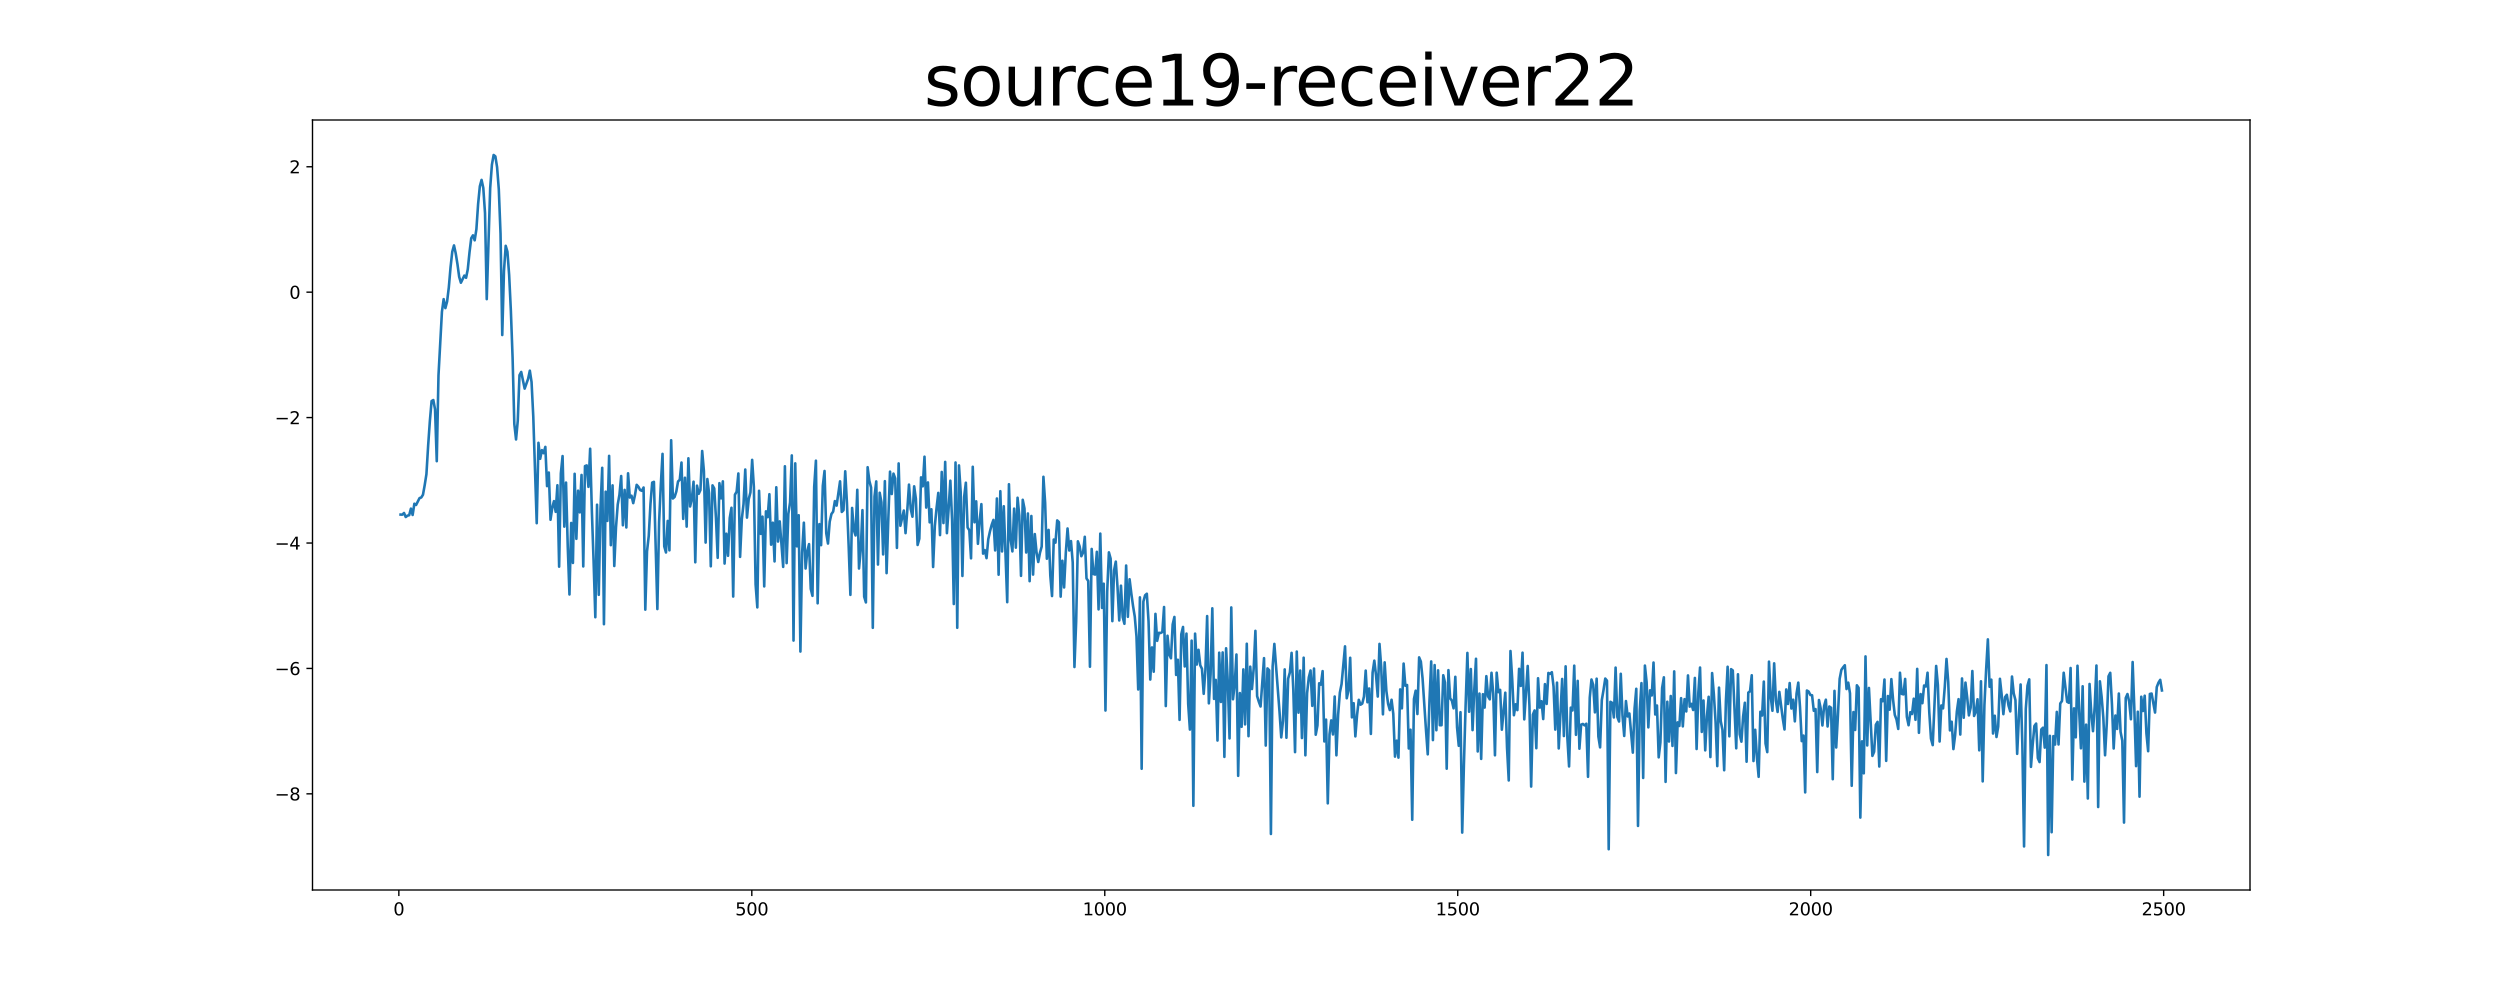 <?xml version="1.0" encoding="utf-8" standalone="no"?>
<!DOCTYPE svg PUBLIC "-//W3C//DTD SVG 1.1//EN"
  "http://www.w3.org/Graphics/SVG/1.1/DTD/svg11.dtd">
<svg xmlns:xlink="http://www.w3.org/1999/xlink" width="1440pt" height="576pt" viewBox="0 0 1440 576" xmlns="http://www.w3.org/2000/svg" version="1.1">
 <defs>
  <style type="text/css">*{stroke-linejoin: round; stroke-linecap: butt}</style>
 </defs>
 <g id="figure_1">
  <g id="patch_1">
   <path d="M 0 576 
L 1440 576 
L 1440 0 
L 0 0 
z
" style="fill: #ffffff"/>
  </g>
  <g id="axes_1">
   <g id="patch_2">
    <path d="M 180 512.64 
L 1296 512.64 
L 1296 69.12 
L 180 69.12 
z
" style="fill: #ffffff"/>
   </g>
   <g id="matplotlib.axis_1">
    <g id="xtick_1">
     <g id="line2d_1">
      <defs>
       <path id="m467919e683" d="M 0 0 
L 0 3.5 
" style="stroke: #000000; stroke-width: 0.8"/>
      </defs>
      <g>
       <use xlink:href="#m467919e683" x="229.735" y="512.64" style="stroke: #000000; stroke-width: 0.8"/>
      </g>
     </g>
     <g id="text_1">
      <!-- 0 -->
      <g transform="translate(226.553 527.238) scale(0.1 -0.1)">
       <defs>
        <path id="DejaVuSans-30" d="M 2034 4250 
Q 1547 4250 1301 3770 
Q 1056 3291 1056 2328 
Q 1056 1369 1301 889 
Q 1547 409 2034 409 
Q 2525 409 2770 889 
Q 3016 1369 3016 2328 
Q 3016 3291 2770 3770 
Q 2525 4250 2034 4250 
z
M 2034 4750 
Q 2819 4750 3233 4129 
Q 3647 3509 3647 2328 
Q 3647 1150 3233 529 
Q 2819 -91 2034 -91 
Q 1250 -91 836 529 
Q 422 1150 422 2328 
Q 422 3509 836 4129 
Q 1250 4750 2034 4750 
z
" transform="scale(0.016)"/>
       </defs>
       <use xlink:href="#DejaVuSans-30"/>
      </g>
     </g>
    </g>
    <g id="xtick_2">
     <g id="line2d_2">
      <g>
       <use xlink:href="#m467919e683" x="433.041" y="512.64" style="stroke: #000000; stroke-width: 0.8"/>
      </g>
     </g>
     <g id="text_2">
      <!-- 500 -->
      <g transform="translate(423.497 527.238) scale(0.1 -0.1)">
       <defs>
        <path id="DejaVuSans-35" d="M 691 4666 
L 3169 4666 
L 3169 4134 
L 1269 4134 
L 1269 2991 
Q 1406 3038 1543 3061 
Q 1681 3084 1819 3084 
Q 2600 3084 3056 2656 
Q 3513 2228 3513 1497 
Q 3513 744 3044 326 
Q 2575 -91 1722 -91 
Q 1428 -91 1123 -41 
Q 819 9 494 109 
L 494 744 
Q 775 591 1075 516 
Q 1375 441 1709 441 
Q 2250 441 2565 725 
Q 2881 1009 2881 1497 
Q 2881 1984 2565 2268 
Q 2250 2553 1709 2553 
Q 1456 2553 1204 2497 
Q 953 2441 691 2322 
L 691 4666 
z
" transform="scale(0.016)"/>
       </defs>
       <use xlink:href="#DejaVuSans-35"/>
       <use xlink:href="#DejaVuSans-30" x="63.623"/>
       <use xlink:href="#DejaVuSans-30" x="127.246"/>
      </g>
     </g>
    </g>
    <g id="xtick_3">
     <g id="line2d_3">
      <g>
       <use xlink:href="#m467919e683" x="636.347" y="512.64" style="stroke: #000000; stroke-width: 0.8"/>
      </g>
     </g>
     <g id="text_3">
      <!-- 1000 -->
      <g transform="translate(623.622 527.238) scale(0.1 -0.1)">
       <defs>
        <path id="DejaVuSans-31" d="M 794 531 
L 1825 531 
L 1825 4091 
L 703 3866 
L 703 4441 
L 1819 4666 
L 2450 4666 
L 2450 531 
L 3481 531 
L 3481 0 
L 794 0 
L 794 531 
z
" transform="scale(0.016)"/>
       </defs>
       <use xlink:href="#DejaVuSans-31"/>
       <use xlink:href="#DejaVuSans-30" x="63.623"/>
       <use xlink:href="#DejaVuSans-30" x="127.246"/>
       <use xlink:href="#DejaVuSans-30" x="190.869"/>
      </g>
     </g>
    </g>
    <g id="xtick_4">
     <g id="line2d_4">
      <g>
       <use xlink:href="#m467919e683" x="839.653" y="512.64" style="stroke: #000000; stroke-width: 0.8"/>
      </g>
     </g>
     <g id="text_4">
      <!-- 1500 -->
      <g transform="translate(826.928 527.238) scale(0.1 -0.1)">
       <use xlink:href="#DejaVuSans-31"/>
       <use xlink:href="#DejaVuSans-35" x="63.623"/>
       <use xlink:href="#DejaVuSans-30" x="127.246"/>
       <use xlink:href="#DejaVuSans-30" x="190.869"/>
      </g>
     </g>
    </g>
    <g id="xtick_5">
     <g id="line2d_5">
      <g>
       <use xlink:href="#m467919e683" x="1042.959" y="512.64" style="stroke: #000000; stroke-width: 0.8"/>
      </g>
     </g>
     <g id="text_5">
      <!-- 2000 -->
      <g transform="translate(1030.234 527.238) scale(0.1 -0.1)">
       <defs>
        <path id="DejaVuSans-32" d="M 1228 531 
L 3431 531 
L 3431 0 
L 469 0 
L 469 531 
Q 828 903 1448 1529 
Q 2069 2156 2228 2338 
Q 2531 2678 2651 2914 
Q 2772 3150 2772 3378 
Q 2772 3750 2511 3984 
Q 2250 4219 1831 4219 
Q 1534 4219 1204 4116 
Q 875 4013 500 3803 
L 500 4441 
Q 881 4594 1212 4672 
Q 1544 4750 1819 4750 
Q 2544 4750 2975 4387 
Q 3406 4025 3406 3419 
Q 3406 3131 3298 2873 
Q 3191 2616 2906 2266 
Q 2828 2175 2409 1742 
Q 1991 1309 1228 531 
z
" transform="scale(0.016)"/>
       </defs>
       <use xlink:href="#DejaVuSans-32"/>
       <use xlink:href="#DejaVuSans-30" x="63.623"/>
       <use xlink:href="#DejaVuSans-30" x="127.246"/>
       <use xlink:href="#DejaVuSans-30" x="190.869"/>
      </g>
     </g>
    </g>
    <g id="xtick_6">
     <g id="line2d_6">
      <g>
       <use xlink:href="#m467919e683" x="1246.265" y="512.64" style="stroke: #000000; stroke-width: 0.8"/>
      </g>
     </g>
     <g id="text_6">
      <!-- 2500 -->
      <g transform="translate(1233.54 527.238) scale(0.1 -0.1)">
       <use xlink:href="#DejaVuSans-32"/>
       <use xlink:href="#DejaVuSans-35" x="63.623"/>
       <use xlink:href="#DejaVuSans-30" x="127.246"/>
       <use xlink:href="#DejaVuSans-30" x="190.869"/>
      </g>
     </g>
    </g>
   </g>
   <g id="matplotlib.axis_2">
    <g id="ytick_1">
     <g id="line2d_7">
      <defs>
       <path id="md23df1a322" d="M 0 0 
L -3.5 0 
" style="stroke: #000000; stroke-width: 0.8"/>
      </defs>
      <g>
       <use xlink:href="#md23df1a322" x="180" y="457.258" style="stroke: #000000; stroke-width: 0.8"/>
      </g>
     </g>
     <g id="text_7">
      <!-- −8 -->
      <g transform="translate(158.258 461.057) scale(0.1 -0.1)">
       <defs>
        <path id="DejaVuSans-2212" d="M 678 2272 
L 4684 2272 
L 4684 1741 
L 678 1741 
L 678 2272 
z
" transform="scale(0.016)"/>
        <path id="DejaVuSans-38" d="M 2034 2216 
Q 1584 2216 1326 1975 
Q 1069 1734 1069 1313 
Q 1069 891 1326 650 
Q 1584 409 2034 409 
Q 2484 409 2743 651 
Q 3003 894 3003 1313 
Q 3003 1734 2745 1975 
Q 2488 2216 2034 2216 
z
M 1403 2484 
Q 997 2584 770 2862 
Q 544 3141 544 3541 
Q 544 4100 942 4425 
Q 1341 4750 2034 4750 
Q 2731 4750 3128 4425 
Q 3525 4100 3525 3541 
Q 3525 3141 3298 2862 
Q 3072 2584 2669 2484 
Q 3125 2378 3379 2068 
Q 3634 1759 3634 1313 
Q 3634 634 3220 271 
Q 2806 -91 2034 -91 
Q 1263 -91 848 271 
Q 434 634 434 1313 
Q 434 1759 690 2068 
Q 947 2378 1403 2484 
z
M 1172 3481 
Q 1172 3119 1398 2916 
Q 1625 2713 2034 2713 
Q 2441 2713 2670 2916 
Q 2900 3119 2900 3481 
Q 2900 3844 2670 4047 
Q 2441 4250 2034 4250 
Q 1625 4250 1398 4047 
Q 1172 3844 1172 3481 
z
" transform="scale(0.016)"/>
       </defs>
       <use xlink:href="#DejaVuSans-2212"/>
       <use xlink:href="#DejaVuSans-38" x="83.789"/>
      </g>
     </g>
    </g>
    <g id="ytick_2">
     <g id="line2d_8">
      <g>
       <use xlink:href="#md23df1a322" x="180" y="385.015" style="stroke: #000000; stroke-width: 0.8"/>
      </g>
     </g>
     <g id="text_8">
      <!-- −6 -->
      <g transform="translate(158.258 388.814) scale(0.1 -0.1)">
       <defs>
        <path id="DejaVuSans-36" d="M 2113 2584 
Q 1688 2584 1439 2293 
Q 1191 2003 1191 1497 
Q 1191 994 1439 701 
Q 1688 409 2113 409 
Q 2538 409 2786 701 
Q 3034 994 3034 1497 
Q 3034 2003 2786 2293 
Q 2538 2584 2113 2584 
z
M 3366 4563 
L 3366 3988 
Q 3128 4100 2886 4159 
Q 2644 4219 2406 4219 
Q 1781 4219 1451 3797 
Q 1122 3375 1075 2522 
Q 1259 2794 1537 2939 
Q 1816 3084 2150 3084 
Q 2853 3084 3261 2657 
Q 3669 2231 3669 1497 
Q 3669 778 3244 343 
Q 2819 -91 2113 -91 
Q 1303 -91 875 529 
Q 447 1150 447 2328 
Q 447 3434 972 4092 
Q 1497 4750 2381 4750 
Q 2619 4750 2861 4703 
Q 3103 4656 3366 4563 
z
" transform="scale(0.016)"/>
       </defs>
       <use xlink:href="#DejaVuSans-2212"/>
       <use xlink:href="#DejaVuSans-36" x="83.789"/>
      </g>
     </g>
    </g>
    <g id="ytick_3">
     <g id="line2d_9">
      <g>
       <use xlink:href="#md23df1a322" x="180" y="312.772" style="stroke: #000000; stroke-width: 0.8"/>
      </g>
     </g>
     <g id="text_9">
      <!-- −4 -->
      <g transform="translate(158.258 316.571) scale(0.1 -0.1)">
       <defs>
        <path id="DejaVuSans-34" d="M 2419 4116 
L 825 1625 
L 2419 1625 
L 2419 4116 
z
M 2253 4666 
L 3047 4666 
L 3047 1625 
L 3713 1625 
L 3713 1100 
L 3047 1100 
L 3047 0 
L 2419 0 
L 2419 1100 
L 313 1100 
L 313 1709 
L 2253 4666 
z
" transform="scale(0.016)"/>
       </defs>
       <use xlink:href="#DejaVuSans-2212"/>
       <use xlink:href="#DejaVuSans-34" x="83.789"/>
      </g>
     </g>
    </g>
    <g id="ytick_4">
     <g id="line2d_10">
      <g>
       <use xlink:href="#md23df1a322" x="180" y="240.529" style="stroke: #000000; stroke-width: 0.8"/>
      </g>
     </g>
     <g id="text_10">
      <!-- −2 -->
      <g transform="translate(158.258 244.328) scale(0.1 -0.1)">
       <use xlink:href="#DejaVuSans-2212"/>
       <use xlink:href="#DejaVuSans-32" x="83.789"/>
      </g>
     </g>
    </g>
    <g id="ytick_5">
     <g id="line2d_11">
      <g>
       <use xlink:href="#md23df1a322" x="180" y="168.286" style="stroke: #000000; stroke-width: 0.8"/>
      </g>
     </g>
     <g id="text_11">
      <!-- 0 -->
      <g transform="translate(166.637 172.086) scale(0.1 -0.1)">
       <use xlink:href="#DejaVuSans-30"/>
      </g>
     </g>
    </g>
    <g id="ytick_6">
     <g id="line2d_12">
      <g>
       <use xlink:href="#md23df1a322" x="180" y="96.044" style="stroke: #000000; stroke-width: 0.8"/>
      </g>
     </g>
     <g id="text_12">
      <!-- 2 -->
      <g transform="translate(166.637 99.843) scale(0.1 -0.1)">
       <use xlink:href="#DejaVuSans-32"/>
      </g>
     </g>
    </g>
   </g>
   <g id="line2d_13">
    <path d="M 230.727 296.402 
L 231.72 296.432 
L 232.713 295.477 
L 233.705 297.798 
L 234.698 297.027 
L 235.691 296.743 
L 236.684 292.968 
L 237.676 296.618 
L 238.669 290.148 
L 239.662 290.865 
L 241.647 286.896 
L 242.64 286.564 
L 243.632 284.959 
L 244.625 279.444 
L 245.618 273.115 
L 246.611 256.682 
L 247.603 242.497 
L 248.596 231.025 
L 249.589 230.421 
L 250.581 235.74 
L 251.574 265.649 
L 252.567 216.208 
L 254.552 179.589 
L 255.545 172.31 
L 256.538 177.468 
L 257.53 173.661 
L 258.523 165.519 
L 259.516 153.944 
L 260.508 144.985 
L 261.501 141.358 
L 262.494 145.944 
L 263.487 152.09 
L 264.479 159.421 
L 265.472 162.844 
L 267.457 158.738 
L 268.45 160.012 
L 269.443 155.106 
L 270.436 145.353 
L 271.428 137.213 
L 272.421 135.56 
L 273.414 138.425 
L 274.406 132.024 
L 275.399 117.43 
L 276.392 107.289 
L 277.384 103.618 
L 278.377 108.251 
L 279.37 122.759 
L 280.363 172.304 
L 282.348 108.235 
L 283.341 94.871 
L 284.333 89.28 
L 285.326 90.055 
L 286.319 96.288 
L 287.312 109.066 
L 288.304 134.588 
L 289.297 192.971 
L 290.29 156.034 
L 291.282 141.587 
L 292.275 145.002 
L 293.268 158.369 
L 294.26 179.013 
L 295.253 206.067 
L 296.246 244.243 
L 297.239 253.13 
L 298.231 242.365 
L 299.224 216.085 
L 300.217 214.247 
L 302.202 223.848 
L 304.188 218.209 
L 305.18 213.507 
L 306.173 220.066 
L 307.166 239.887 
L 309.151 301.361 
L 310.144 255.05 
L 311.136 264.265 
L 312.129 259.274 
L 313.122 261.044 
L 314.115 257.409 
L 315.107 280.017 
L 316.1 272.18 
L 317.093 299.386 
L 318.085 292.557 
L 319.078 288.644 
L 320.071 294.817 
L 321.064 279.503 
L 322.056 326.401 
L 323.049 272.719 
L 324.042 262.696 
L 325.034 303.335 
L 326.027 277.969 
L 327.02 314.744 
L 328.012 342.418 
L 329.005 301.223 
L 329.998 324.257 
L 330.991 272.909 
L 331.983 310.364 
L 332.976 282.638 
L 333.969 295.126 
L 334.961 273.581 
L 335.954 326.268 
L 336.947 268.489 
L 337.94 268.071 
L 338.932 280.419 
L 339.925 258.478 
L 340.918 294.592 
L 341.91 323.335 
L 342.903 355.523 
L 343.896 290.713 
L 344.888 342.614 
L 345.881 292.904 
L 346.874 269.461 
L 347.867 359.546 
L 348.859 283.222 
L 349.852 300.039 
L 350.845 262.578 
L 351.837 314.023 
L 352.83 279.569 
L 353.823 326.018 
L 354.816 303.715 
L 355.808 290.615 
L 356.801 284.946 
L 357.794 274.194 
L 358.786 302.568 
L 359.779 282.177 
L 360.772 303.825 
L 361.764 272.623 
L 362.757 286.585 
L 363.75 285.522 
L 364.743 289.803 
L 365.735 285.182 
L 366.728 279.265 
L 367.721 280.387 
L 368.713 282.261 
L 369.706 282.705 
L 370.699 280.806 
L 371.692 351.163 
L 372.684 317.579 
L 373.677 308.711 
L 374.67 290.236 
L 375.662 277.986 
L 376.655 277.541 
L 378.64 350.813 
L 379.633 300.791 
L 380.626 279.354 
L 381.619 261.425 
L 382.611 314.706 
L 383.604 318.23 
L 384.597 300.058 
L 385.589 316.994 
L 386.582 253.583 
L 387.575 287.134 
L 388.568 286.244 
L 389.56 283.102 
L 390.553 277.341 
L 391.546 276.317 
L 392.538 266.423 
L 393.531 298.88 
L 394.524 275.171 
L 395.516 303.332 
L 396.509 263.981 
L 397.502 291.737 
L 398.495 287.329 
L 399.487 277.461 
L 400.48 323.878 
L 401.473 279.732 
L 402.465 284.421 
L 403.458 282.241 
L 404.451 259.782 
L 405.444 271.289 
L 406.436 312.526 
L 407.429 275.915 
L 408.422 284.092 
L 409.414 326.187 
L 410.407 279.565 
L 411.4 281.354 
L 412.392 298.438 
L 413.385 321.305 
L 414.378 278.296 
L 415.371 287.062 
L 416.363 277.264 
L 417.356 324.612 
L 418.349 307.416 
L 419.341 320.133 
L 420.334 298.366 
L 421.327 292.471 
L 422.32 343.614 
L 423.312 284.949 
L 424.305 283.219 
L 425.298 272.716 
L 426.29 320.763 
L 427.283 299.04 
L 428.276 290.31 
L 429.268 270.443 
L 430.261 298.147 
L 431.254 287.535 
L 432.247 283.632 
L 433.239 264.882 
L 434.232 280.56 
L 435.225 336.57 
L 436.217 349.858 
L 437.21 282.695 
L 438.203 307.51 
L 439.196 297.585 
L 440.188 337.773 
L 441.181 294.532 
L 442.174 297.885 
L 443.166 284.663 
L 444.159 313.735 
L 445.152 301.073 
L 446.144 323.379 
L 447.137 280.666 
L 448.13 311.933 
L 449.123 300.32 
L 451.108 326.531 
L 452.101 268.572 
L 453.093 324.367 
L 454.086 295.985 
L 455.079 289.374 
L 456.072 262.319 
L 457.064 368.968 
L 458.057 266.892 
L 459.05 314.712 
L 460.042 296.78 
L 461.035 375.294 
L 462.028 318.309 
L 463.02 301.066 
L 464.013 327.468 
L 465.006 317.61 
L 465.999 313.411 
L 466.991 339.157 
L 467.984 343.203 
L 468.977 280.421 
L 469.969 265.349 
L 470.962 347.505 
L 471.955 301.893 
L 472.948 314.012 
L 473.94 279.831 
L 474.933 271.28 
L 475.926 307.144 
L 476.918 313.083 
L 477.911 300.495 
L 478.904 296.078 
L 479.896 294.706 
L 480.889 288.631 
L 481.882 291.224 
L 483.867 277.248 
L 484.86 294.877 
L 485.853 293.854 
L 486.845 271.47 
L 487.838 289.736 
L 488.831 314.569 
L 489.824 342.643 
L 490.816 292.581 
L 491.809 305.313 
L 492.802 308.427 
L 493.794 282.126 
L 494.787 327.468 
L 495.78 316.653 
L 496.772 293.841 
L 497.765 343.67 
L 498.758 346.994 
L 499.751 269.115 
L 500.743 276.942 
L 501.736 280.843 
L 502.729 361.624 
L 503.721 285.965 
L 504.714 277.289 
L 505.707 325.183 
L 506.7 283.819 
L 507.692 289.276 
L 508.685 319.344 
L 509.678 277.152 
L 510.67 330.129 
L 511.663 298.948 
L 512.656 271.667 
L 513.648 284.55 
L 514.641 272.8 
L 515.634 275.574 
L 516.627 315.596 
L 517.619 266.934 
L 518.612 302.84 
L 520.597 294.062 
L 521.59 307.093 
L 522.583 294.177 
L 523.576 279.138 
L 524.568 293.077 
L 525.561 297.623 
L 526.554 280.128 
L 527.546 287.343 
L 528.539 313.898 
L 529.532 310.264 
L 530.524 274.958 
L 531.517 280.119 
L 532.51 263.058 
L 533.503 292.359 
L 534.495 277.88 
L 535.488 300.866 
L 536.481 293.341 
L 537.473 326.59 
L 538.466 302.978 
L 539.459 292.593 
L 540.452 283.909 
L 541.444 308.226 
L 542.437 271.847 
L 543.43 301.28 
L 544.422 266.059 
L 545.415 307.101 
L 546.408 292.882 
L 547.4 276.877 
L 548.393 299.336 
L 549.386 347.919 
L 550.379 266.391 
L 551.371 361.601 
L 552.364 268.084 
L 553.357 283.375 
L 554.349 331.754 
L 555.342 286.247 
L 556.335 278.044 
L 557.328 303.831 
L 558.32 305.421 
L 559.313 321.599 
L 560.306 268.865 
L 561.298 300.839 
L 562.291 288.768 
L 563.284 313.232 
L 564.276 300.089 
L 565.269 290.381 
L 566.262 318.892 
L 567.255 316.864 
L 568.247 321.498 
L 569.24 310.612 
L 570.233 306.021 
L 571.225 302.271 
L 572.218 299.458 
L 573.211 317.04 
L 574.204 287.126 
L 575.196 331.03 
L 576.189 282.923 
L 577.182 317.627 
L 578.174 291.6 
L 580.16 346.856 
L 581.152 278.923 
L 582.145 310.882 
L 583.138 317.613 
L 584.131 292.972 
L 585.123 315.455 
L 586.116 286.697 
L 587.109 297.047 
L 588.101 331.688 
L 589.094 287.879 
L 590.087 292.875 
L 591.08 318.239 
L 592.072 295.764 
L 593.065 334.761 
L 594.058 297.211 
L 595.05 330.957 
L 596.043 307.632 
L 597.036 318.052 
L 598.028 323.706 
L 599.021 318.391 
L 600.014 314.818 
L 601.007 274.633 
L 601.999 289.639 
L 602.992 321.826 
L 603.985 305.226 
L 604.977 331.583 
L 605.97 343.32 
L 606.963 310.782 
L 607.956 312.554 
L 608.948 299.758 
L 609.941 300.739 
L 610.934 343.661 
L 611.926 322.987 
L 612.919 338.38 
L 613.912 318.252 
L 614.904 304.405 
L 615.897 317.09 
L 616.89 311.68 
L 617.883 323.962 
L 618.875 384.198 
L 619.868 358.042 
L 620.861 311.795 
L 621.853 314.682 
L 622.846 320.38 
L 623.839 318.34 
L 624.832 309.195 
L 625.824 333.174 
L 626.817 334.636 
L 627.81 384.034 
L 628.802 316.191 
L 629.795 330.615 
L 630.788 330.956 
L 631.78 317.839 
L 632.773 351.004 
L 633.766 307.353 
L 634.759 350.155 
L 635.751 336.214 
L 636.744 409.268 
L 637.737 340.728 
L 638.729 318.157 
L 639.722 321.78 
L 640.715 357.775 
L 641.708 328.473 
L 642.7 323.488 
L 643.693 338.384 
L 644.686 357.382 
L 645.678 337.354 
L 646.671 355.503 
L 647.664 359.307 
L 648.656 325.743 
L 649.649 355.285 
L 650.642 333.653 
L 651.635 341.813 
L 652.627 349.018 
L 653.62 355.144 
L 654.613 366.596 
L 655.605 397.137 
L 656.598 344.081 
L 657.591 442.81 
L 658.584 346.522 
L 659.576 342.883 
L 660.569 341.994 
L 661.562 357.943 
L 662.554 391.425 
L 663.547 372.904 
L 664.54 386.9 
L 665.532 353.588 
L 666.525 369.128 
L 667.518 364.495 
L 668.511 364.629 
L 669.503 364.033 
L 670.496 349.642 
L 671.489 406.692 
L 672.481 366.182 
L 673.474 377.012 
L 674.467 379.151 
L 675.46 359.675 
L 676.452 355.361 
L 677.445 388.763 
L 678.438 380.02 
L 679.43 414.642 
L 680.423 365.32 
L 681.416 361.127 
L 682.408 383.881 
L 683.401 364.949 
L 684.394 405.455 
L 685.387 420.238 
L 686.379 369 
L 687.372 464.148 
L 688.365 364.975 
L 689.357 382.772 
L 690.35 374.294 
L 691.343 383.222 
L 692.336 385.23 
L 693.328 399.639 
L 694.321 385.815 
L 695.314 354.865 
L 696.306 405.126 
L 697.299 388.364 
L 698.292 350.384 
L 699.284 402.573 
L 700.277 391.613 
L 701.27 426.544 
L 702.263 375.942 
L 703.255 404.324 
L 704.248 375.794 
L 705.241 435.967 
L 706.233 373.416 
L 707.226 393.466 
L 708.219 425.322 
L 709.212 349.878 
L 710.204 402.781 
L 711.197 394.082 
L 712.19 376.993 
L 713.182 446.876 
L 714.175 399.208 
L 715.168 418.631 
L 716.16 385.564 
L 717.153 417.251 
L 718.146 370.794 
L 719.139 424.042 
L 720.131 384.006 
L 721.124 396.89 
L 722.117 385.239 
L 723.109 363.37 
L 724.102 400.978 
L 725.095 404.23 
L 726.088 406.938 
L 728.073 379.09 
L 729.066 429.444 
L 730.058 385.005 
L 731.051 386.069 
L 732.044 480.366 
L 733.036 383.843 
L 734.029 370.891 
L 736.015 397.043 
L 737.007 410.035 
L 738 424.742 
L 738.993 415.278 
L 739.985 385.568 
L 740.978 424.946 
L 741.971 390.939 
L 742.964 387.312 
L 743.956 376.047 
L 744.949 397.367 
L 745.942 433.231 
L 746.934 375.298 
L 747.927 410.503 
L 748.92 386.23 
L 749.912 425.11 
L 750.905 378.832 
L 751.898 435.055 
L 752.891 399.184 
L 753.883 390.153 
L 754.876 386.197 
L 755.869 406.585 
L 756.861 385.087 
L 757.854 423.199 
L 758.847 417.862 
L 759.84 393.567 
L 760.832 394.378 
L 761.825 386.566 
L 762.818 427.075 
L 763.81 414.505 
L 764.803 462.731 
L 765.796 422.998 
L 766.788 414.949 
L 767.781 423.048 
L 768.774 401.195 
L 769.767 435.062 
L 770.759 411.74 
L 771.752 398.976 
L 772.745 394.015 
L 774.73 372.3 
L 775.723 402.207 
L 776.716 397.818 
L 777.708 378.88 
L 778.701 413.203 
L 779.694 405.043 
L 780.686 424.159 
L 781.679 411.742 
L 782.672 403.093 
L 783.664 405.905 
L 784.657 405.292 
L 785.65 401.212 
L 786.643 386.261 
L 787.635 404.495 
L 788.628 396.561 
L 789.621 422.739 
L 790.613 387.48 
L 791.606 380.531 
L 792.599 389.005 
L 793.592 401.219 
L 794.584 370.886 
L 795.577 384.272 
L 796.57 411.448 
L 797.562 381.519 
L 798.555 398.062 
L 799.548 405.404 
L 800.54 409.012 
L 801.533 403.053 
L 802.526 411.169 
L 803.519 435.806 
L 804.511 426.621 
L 805.504 436.396 
L 806.497 397.09 
L 807.489 408.011 
L 808.482 382.219 
L 809.475 395 
L 810.468 394.565 
L 811.46 431.126 
L 812.453 420.313 
L 813.446 472.18 
L 814.438 402.645 
L 815.431 397.839 
L 816.424 411.279 
L 817.416 378.644 
L 818.409 381.06 
L 819.402 390.811 
L 821.387 420.756 
L 822.38 434.498 
L 823.373 403.634 
L 824.365 380.997 
L 825.358 426.298 
L 826.351 383.091 
L 827.344 420.623 
L 828.336 386.111 
L 829.329 417.723 
L 830.322 417.719 
L 831.314 388.937 
L 832.307 393.135 
L 833.3 442.77 
L 834.292 386.002 
L 835.285 402.241 
L 836.278 403.567 
L 837.271 408.001 
L 838.263 389.85 
L 839.256 418.901 
L 840.249 429.581 
L 841.241 410.228 
L 842.234 479.575 
L 843.227 439.849 
L 844.22 405.441 
L 845.212 376.08 
L 846.205 409.967 
L 847.198 385.374 
L 848.19 420.546 
L 849.183 397.205 
L 850.176 379.453 
L 851.168 432.848 
L 852.161 399.501 
L 853.154 437.133 
L 854.147 399.858 
L 855.139 407.574 
L 856.132 389.472 
L 857.125 401.147 
L 858.117 402.822 
L 859.11 387.523 
L 860.103 399.514 
L 861.096 435.049 
L 862.088 387.464 
L 863.081 398.682 
L 864.074 397.366 
L 865.066 420.304 
L 867.052 398.993 
L 868.044 430.668 
L 869.037 449.536 
L 870.03 374.991 
L 871.023 391.107 
L 872.015 411.971 
L 873.008 405.67 
L 874.001 409.03 
L 874.993 385.245 
L 875.986 395.09 
L 876.979 375.945 
L 877.972 414.36 
L 879.957 383.599 
L 880.95 406.494 
L 881.942 453.06 
L 882.935 411.652 
L 883.928 409.211 
L 884.92 430.971 
L 885.913 390.667 
L 886.906 407.58 
L 887.899 403.907 
L 888.891 414.17 
L 889.884 394.056 
L 890.877 405.469 
L 891.869 387.612 
L 892.862 388.15 
L 893.855 387.19 
L 894.848 395.497 
L 895.84 420.244 
L 896.833 393.196 
L 897.826 431.097 
L 899.811 391.081 
L 900.804 423.959 
L 901.796 383.812 
L 902.789 424.822 
L 903.782 441.468 
L 904.775 407.613 
L 905.767 409.225 
L 906.76 383.419 
L 907.753 423.259 
L 908.745 392.191 
L 909.738 431.253 
L 910.731 417.398 
L 911.724 417.004 
L 912.716 417.822 
L 913.709 416.869 
L 914.702 447.444 
L 915.694 401.864 
L 916.687 391.388 
L 917.68 394.464 
L 918.672 410.323 
L 919.665 390.918 
L 920.658 424.248 
L 921.651 430.494 
L 922.643 403.224 
L 923.636 397.389 
L 924.629 390.855 
L 925.621 392.063 
L 926.614 489.158 
L 927.607 404.234 
L 928.6 404.848 
L 929.592 413.259 
L 930.585 384.538 
L 931.578 412.98 
L 932.57 415.591 
L 933.563 388.102 
L 934.556 412.188 
L 935.548 423.909 
L 936.541 403.811 
L 937.534 412.683 
L 938.527 410.981 
L 940.512 433.517 
L 941.505 408.14 
L 942.497 396.743 
L 943.49 475.731 
L 944.483 409.56 
L 945.476 393.476 
L 946.468 448.101 
L 947.461 383.375 
L 948.454 392.958 
L 949.446 418.972 
L 950.439 397.621 
L 951.432 400.587 
L 952.424 381.628 
L 953.417 411.546 
L 954.41 406.38 
L 955.403 436.234 
L 956.395 427.616 
L 957.388 396.272 
L 958.381 390.136 
L 959.373 450.357 
L 960.366 404.203 
L 961.359 427.123 
L 962.352 400.899 
L 963.344 429.654 
L 964.337 386.721 
L 965.33 445.278 
L 966.322 416.078 
L 967.315 418.147 
L 968.308 402.139 
L 969.3 418.395 
L 970.293 402.714 
L 971.286 409.796 
L 972.279 389.044 
L 973.271 407.043 
L 974.264 405.424 
L 975.257 408.963 
L 976.249 390.493 
L 977.242 431.423 
L 978.235 399.064 
L 979.228 384.503 
L 980.22 421.582 
L 981.213 403.484 
L 982.206 432.206 
L 983.198 412.551 
L 984.191 401.353 
L 985.184 436.062 
L 986.176 387.691 
L 987.169 399.8 
L 988.162 415.653 
L 989.155 441.28 
L 990.147 396.074 
L 991.14 415.388 
L 992.133 420.435 
L 993.125 443.663 
L 994.118 403.894 
L 995.111 384.053 
L 996.104 424.126 
L 997.096 385.434 
L 998.089 386.19 
L 1000.074 431.03 
L 1001.067 388.382 
L 1002.06 422.92 
L 1003.052 427.204 
L 1004.045 412.63 
L 1005.038 404.787 
L 1006.031 438.746 
L 1007.023 398.934 
L 1008.016 398.179 
L 1009.009 388.953 
L 1010.001 438.354 
L 1010.994 420.355 
L 1011.987 436.395 
L 1012.98 447.449 
L 1013.972 409.962 
L 1014.965 412.156 
L 1015.958 392.599 
L 1016.95 428.266 
L 1017.943 433.225 
L 1018.936 381.114 
L 1019.928 401.326 
L 1020.921 409.404 
L 1021.914 382.086 
L 1022.907 403.598 
L 1023.899 410.091 
L 1024.892 398.52 
L 1026.877 413.905 
L 1027.87 420.184 
L 1028.863 397.123 
L 1029.856 405.481 
L 1030.848 393.436 
L 1031.841 408.104 
L 1032.834 403.023 
L 1033.826 415.504 
L 1034.819 399.45 
L 1035.812 393.193 
L 1036.804 407.323 
L 1037.797 426.88 
L 1038.79 423.692 
L 1039.783 456.421 
L 1040.775 397.735 
L 1041.768 398.323 
L 1042.761 400.313 
L 1043.753 400.472 
L 1044.746 409.415 
L 1045.739 408.433 
L 1046.732 444.707 
L 1047.724 403.205 
L 1048.717 408.067 
L 1049.71 417.867 
L 1050.702 406.605 
L 1051.695 403.024 
L 1052.688 418.454 
L 1053.68 406.941 
L 1054.673 407.653 
L 1055.666 448.824 
L 1056.659 397.941 
L 1057.651 430.555 
L 1058.644 412.22 
L 1059.637 391.015 
L 1060.629 385.854 
L 1061.622 384.406 
L 1062.615 383.183 
L 1063.608 396.885 
L 1064.6 393.204 
L 1065.593 399.355 
L 1066.586 452.612 
L 1067.578 410.152 
L 1068.571 420.461 
L 1069.564 394.728 
L 1070.556 396.186 
L 1071.549 470.938 
L 1072.542 426.996 
L 1073.535 445.44 
L 1074.527 378.088 
L 1075.52 429.381 
L 1076.513 396.266 
L 1078.498 435.394 
L 1079.491 433.03 
L 1080.484 417.465 
L 1081.476 415.793 
L 1082.469 441.506 
L 1083.462 402.745 
L 1084.454 403.903 
L 1085.447 391.409 
L 1086.44 438.265 
L 1087.432 400.906 
L 1088.425 408.779 
L 1089.418 391.186 
L 1090.411 403.051 
L 1091.403 411.763 
L 1092.396 414.461 
L 1093.389 419.87 
L 1094.381 387.492 
L 1095.374 399.655 
L 1096.367 399.974 
L 1097.36 391.063 
L 1098.352 412.897 
L 1099.345 417.739 
L 1100.338 410.218 
L 1101.33 411.277 
L 1102.323 402.451 
L 1103.316 414.607 
L 1104.308 385.279 
L 1105.301 422.098 
L 1106.294 399.788 
L 1107.287 405.035 
L 1108.279 394.853 
L 1109.272 395.434 
L 1110.265 387.482 
L 1111.257 410.172 
L 1112.25 425.479 
L 1113.243 429.196 
L 1115.228 383.601 
L 1116.221 394.667 
L 1117.214 427.104 
L 1118.206 406.345 
L 1119.199 408.031 
L 1120.192 395.585 
L 1121.184 379.543 
L 1122.177 392.826 
L 1123.17 420.708 
L 1124.163 415.707 
L 1125.155 431.472 
L 1126.148 423.468 
L 1127.141 409.885 
L 1128.133 402.714 
L 1129.126 423.099 
L 1130.119 390.784 
L 1131.112 413.42 
L 1132.104 393.185 
L 1133.097 401.738 
L 1134.09 412.061 
L 1135.082 407.638 
L 1136.075 386.509 
L 1137.068 412.399 
L 1138.06 409.929 
L 1139.053 402.773 
L 1140.046 432.189 
L 1141.039 392.424 
L 1142.031 450.083 
L 1143.024 406.102 
L 1144.017 385.52 
L 1145.009 368.275 
L 1146.002 395.601 
L 1146.995 391.489 
L 1147.988 422.512 
L 1148.98 412.258 
L 1149.973 424.513 
L 1150.966 418.511 
L 1151.958 390.99 
L 1152.951 400.126 
L 1153.944 411.356 
L 1154.936 401.525 
L 1155.929 400.186 
L 1156.922 406.44 
L 1157.915 409.77 
L 1158.907 389.685 
L 1159.9 399.363 
L 1160.893 403.267 
L 1161.885 434.215 
L 1162.878 412.912 
L 1163.871 394.261 
L 1164.864 428.597 
L 1165.856 487.546 
L 1166.849 408.385 
L 1167.842 394.913 
L 1168.834 391.316 
L 1169.827 441.714 
L 1170.82 428.975 
L 1171.812 418.168 
L 1172.805 416.781 
L 1173.798 436.649 
L 1174.791 438.953 
L 1175.783 420.156 
L 1176.776 419.155 
L 1177.769 430.625 
L 1178.761 383.099 
L 1179.754 492.48 
L 1180.747 423.843 
L 1181.74 479.363 
L 1182.732 424.011 
L 1183.725 428.864 
L 1184.718 410.05 
L 1185.71 428.819 
L 1186.703 405.204 
L 1187.696 403.773 
L 1188.688 387.507 
L 1190.674 404.227 
L 1191.667 404.809 
L 1192.659 384.778 
L 1193.652 449.043 
L 1194.645 408.013 
L 1195.637 424.708 
L 1196.63 383.474 
L 1197.623 410.146 
L 1198.616 431.022 
L 1199.608 395.297 
L 1200.601 450.208 
L 1201.594 417.398 
L 1202.586 459.931 
L 1203.579 393.969 
L 1204.572 410.698 
L 1205.564 421.154 
L 1206.557 406.757 
L 1207.55 383.339 
L 1208.543 464.842 
L 1209.535 392.439 
L 1210.528 401.273 
L 1211.521 413.537 
L 1212.513 435.03 
L 1213.506 416.68 
L 1214.499 389.548 
L 1215.492 387.546 
L 1216.484 405.683 
L 1217.477 431.126 
L 1218.47 412.148 
L 1219.462 419.869 
L 1220.455 399.484 
L 1221.448 421.576 
L 1222.44 426.639 
L 1223.433 473.808 
L 1224.426 402.047 
L 1225.419 399.763 
L 1226.411 404.147 
L 1227.404 414.289 
L 1228.397 381.333 
L 1229.389 408.569 
L 1230.382 441.292 
L 1231.375 409.954 
L 1232.368 458.884 
L 1233.36 401.32 
L 1234.353 409.539 
L 1235.346 400.732 
L 1236.338 422.418 
L 1237.331 432.694 
L 1238.324 399.709 
L 1239.316 399.494 
L 1241.302 410.43 
L 1242.295 395.762 
L 1243.287 393.205 
L 1244.28 391.593 
L 1245.273 397.705 
L 1245.273 397.705 
" clip-path="url(#p942c2edcaa)" style="fill: none; stroke: #1f77b4; stroke-width: 1.5; stroke-linecap: square"/>
   </g>
   <g id="patch_3">
    <path d="M 180 512.64 
L 180 69.12 
" style="fill: none; stroke: #000000; stroke-width: 0.8; stroke-linejoin: miter; stroke-linecap: square"/>
   </g>
   <g id="patch_4">
    <path d="M 1296 512.64 
L 1296 69.12 
" style="fill: none; stroke: #000000; stroke-width: 0.8; stroke-linejoin: miter; stroke-linecap: square"/>
   </g>
   <g id="patch_5">
    <path d="M 180 512.64 
L 1296 512.64 
" style="fill: none; stroke: #000000; stroke-width: 0.8; stroke-linejoin: miter; stroke-linecap: square"/>
   </g>
   <g id="patch_6">
    <path d="M 180 69.12 
L 1296 69.12 
" style="fill: none; stroke: #000000; stroke-width: 0.8; stroke-linejoin: miter; stroke-linecap: square"/>
   </g>
   <g id="text_13">
    <!-- source19-receiver22 -->
    <g transform="translate(532.175 60.801) scale(0.4 -0.4)">
     <defs>
      <path id="DejaVuSans-73" d="M 2834 3397 
L 2834 2853 
Q 2591 2978 2328 3040 
Q 2066 3103 1784 3103 
Q 1356 3103 1142 2972 
Q 928 2841 928 2578 
Q 928 2378 1081 2264 
Q 1234 2150 1697 2047 
L 1894 2003 
Q 2506 1872 2764 1633 
Q 3022 1394 3022 966 
Q 3022 478 2636 193 
Q 2250 -91 1575 -91 
Q 1294 -91 989 -36 
Q 684 19 347 128 
L 347 722 
Q 666 556 975 473 
Q 1284 391 1588 391 
Q 1994 391 2212 530 
Q 2431 669 2431 922 
Q 2431 1156 2273 1281 
Q 2116 1406 1581 1522 
L 1381 1569 
Q 847 1681 609 1914 
Q 372 2147 372 2553 
Q 372 3047 722 3315 
Q 1072 3584 1716 3584 
Q 2034 3584 2315 3537 
Q 2597 3491 2834 3397 
z
" transform="scale(0.016)"/>
      <path id="DejaVuSans-6f" d="M 1959 3097 
Q 1497 3097 1228 2736 
Q 959 2375 959 1747 
Q 959 1119 1226 758 
Q 1494 397 1959 397 
Q 2419 397 2687 759 
Q 2956 1122 2956 1747 
Q 2956 2369 2687 2733 
Q 2419 3097 1959 3097 
z
M 1959 3584 
Q 2709 3584 3137 3096 
Q 3566 2609 3566 1747 
Q 3566 888 3137 398 
Q 2709 -91 1959 -91 
Q 1206 -91 779 398 
Q 353 888 353 1747 
Q 353 2609 779 3096 
Q 1206 3584 1959 3584 
z
" transform="scale(0.016)"/>
      <path id="DejaVuSans-75" d="M 544 1381 
L 544 3500 
L 1119 3500 
L 1119 1403 
Q 1119 906 1312 657 
Q 1506 409 1894 409 
Q 2359 409 2629 706 
Q 2900 1003 2900 1516 
L 2900 3500 
L 3475 3500 
L 3475 0 
L 2900 0 
L 2900 538 
Q 2691 219 2414 64 
Q 2138 -91 1772 -91 
Q 1169 -91 856 284 
Q 544 659 544 1381 
z
M 1991 3584 
L 1991 3584 
z
" transform="scale(0.016)"/>
      <path id="DejaVuSans-72" d="M 2631 2963 
Q 2534 3019 2420 3045 
Q 2306 3072 2169 3072 
Q 1681 3072 1420 2755 
Q 1159 2438 1159 1844 
L 1159 0 
L 581 0 
L 581 3500 
L 1159 3500 
L 1159 2956 
Q 1341 3275 1631 3429 
Q 1922 3584 2338 3584 
Q 2397 3584 2469 3576 
Q 2541 3569 2628 3553 
L 2631 2963 
z
" transform="scale(0.016)"/>
      <path id="DejaVuSans-63" d="M 3122 3366 
L 3122 2828 
Q 2878 2963 2633 3030 
Q 2388 3097 2138 3097 
Q 1578 3097 1268 2742 
Q 959 2388 959 1747 
Q 959 1106 1268 751 
Q 1578 397 2138 397 
Q 2388 397 2633 464 
Q 2878 531 3122 666 
L 3122 134 
Q 2881 22 2623 -34 
Q 2366 -91 2075 -91 
Q 1284 -91 818 406 
Q 353 903 353 1747 
Q 353 2603 823 3093 
Q 1294 3584 2113 3584 
Q 2378 3584 2631 3529 
Q 2884 3475 3122 3366 
z
" transform="scale(0.016)"/>
      <path id="DejaVuSans-65" d="M 3597 1894 
L 3597 1613 
L 953 1613 
Q 991 1019 1311 708 
Q 1631 397 2203 397 
Q 2534 397 2845 478 
Q 3156 559 3463 722 
L 3463 178 
Q 3153 47 2828 -22 
Q 2503 -91 2169 -91 
Q 1331 -91 842 396 
Q 353 884 353 1716 
Q 353 2575 817 3079 
Q 1281 3584 2069 3584 
Q 2775 3584 3186 3129 
Q 3597 2675 3597 1894 
z
M 3022 2063 
Q 3016 2534 2758 2815 
Q 2500 3097 2075 3097 
Q 1594 3097 1305 2825 
Q 1016 2553 972 2059 
L 3022 2063 
z
" transform="scale(0.016)"/>
      <path id="DejaVuSans-39" d="M 703 97 
L 703 672 
Q 941 559 1184 500 
Q 1428 441 1663 441 
Q 2288 441 2617 861 
Q 2947 1281 2994 2138 
Q 2813 1869 2534 1725 
Q 2256 1581 1919 1581 
Q 1219 1581 811 2004 
Q 403 2428 403 3163 
Q 403 3881 828 4315 
Q 1253 4750 1959 4750 
Q 2769 4750 3195 4129 
Q 3622 3509 3622 2328 
Q 3622 1225 3098 567 
Q 2575 -91 1691 -91 
Q 1453 -91 1209 -44 
Q 966 3 703 97 
z
M 1959 2075 
Q 2384 2075 2632 2365 
Q 2881 2656 2881 3163 
Q 2881 3666 2632 3958 
Q 2384 4250 1959 4250 
Q 1534 4250 1286 3958 
Q 1038 3666 1038 3163 
Q 1038 2656 1286 2365 
Q 1534 2075 1959 2075 
z
" transform="scale(0.016)"/>
      <path id="DejaVuSans-2d" d="M 313 2009 
L 1997 2009 
L 1997 1497 
L 313 1497 
L 313 2009 
z
" transform="scale(0.016)"/>
      <path id="DejaVuSans-69" d="M 603 3500 
L 1178 3500 
L 1178 0 
L 603 0 
L 603 3500 
z
M 603 4863 
L 1178 4863 
L 1178 4134 
L 603 4134 
L 603 4863 
z
" transform="scale(0.016)"/>
      <path id="DejaVuSans-76" d="M 191 3500 
L 800 3500 
L 1894 563 
L 2988 3500 
L 3597 3500 
L 2284 0 
L 1503 0 
L 191 3500 
z
" transform="scale(0.016)"/>
     </defs>
     <use xlink:href="#DejaVuSans-73"/>
     <use xlink:href="#DejaVuSans-6f" x="52.1"/>
     <use xlink:href="#DejaVuSans-75" x="113.281"/>
     <use xlink:href="#DejaVuSans-72" x="176.66"/>
     <use xlink:href="#DejaVuSans-63" x="215.523"/>
     <use xlink:href="#DejaVuSans-65" x="270.504"/>
     <use xlink:href="#DejaVuSans-31" x="332.027"/>
     <use xlink:href="#DejaVuSans-39" x="395.65"/>
     <use xlink:href="#DejaVuSans-2d" x="459.273"/>
     <use xlink:href="#DejaVuSans-72" x="495.357"/>
     <use xlink:href="#DejaVuSans-65" x="534.221"/>
     <use xlink:href="#DejaVuSans-63" x="595.744"/>
     <use xlink:href="#DejaVuSans-65" x="650.725"/>
     <use xlink:href="#DejaVuSans-69" x="712.248"/>
     <use xlink:href="#DejaVuSans-76" x="740.031"/>
     <use xlink:href="#DejaVuSans-65" x="799.211"/>
     <use xlink:href="#DejaVuSans-72" x="860.734"/>
     <use xlink:href="#DejaVuSans-32" x="901.848"/>
     <use xlink:href="#DejaVuSans-32" x="965.471"/>
    </g>
   </g>
  </g>
 </g>
 <defs>
  <clipPath id="p942c2edcaa">
   <rect x="180" y="69.12" width="1116" height="443.52"/>
  </clipPath>
 </defs>
</svg>
